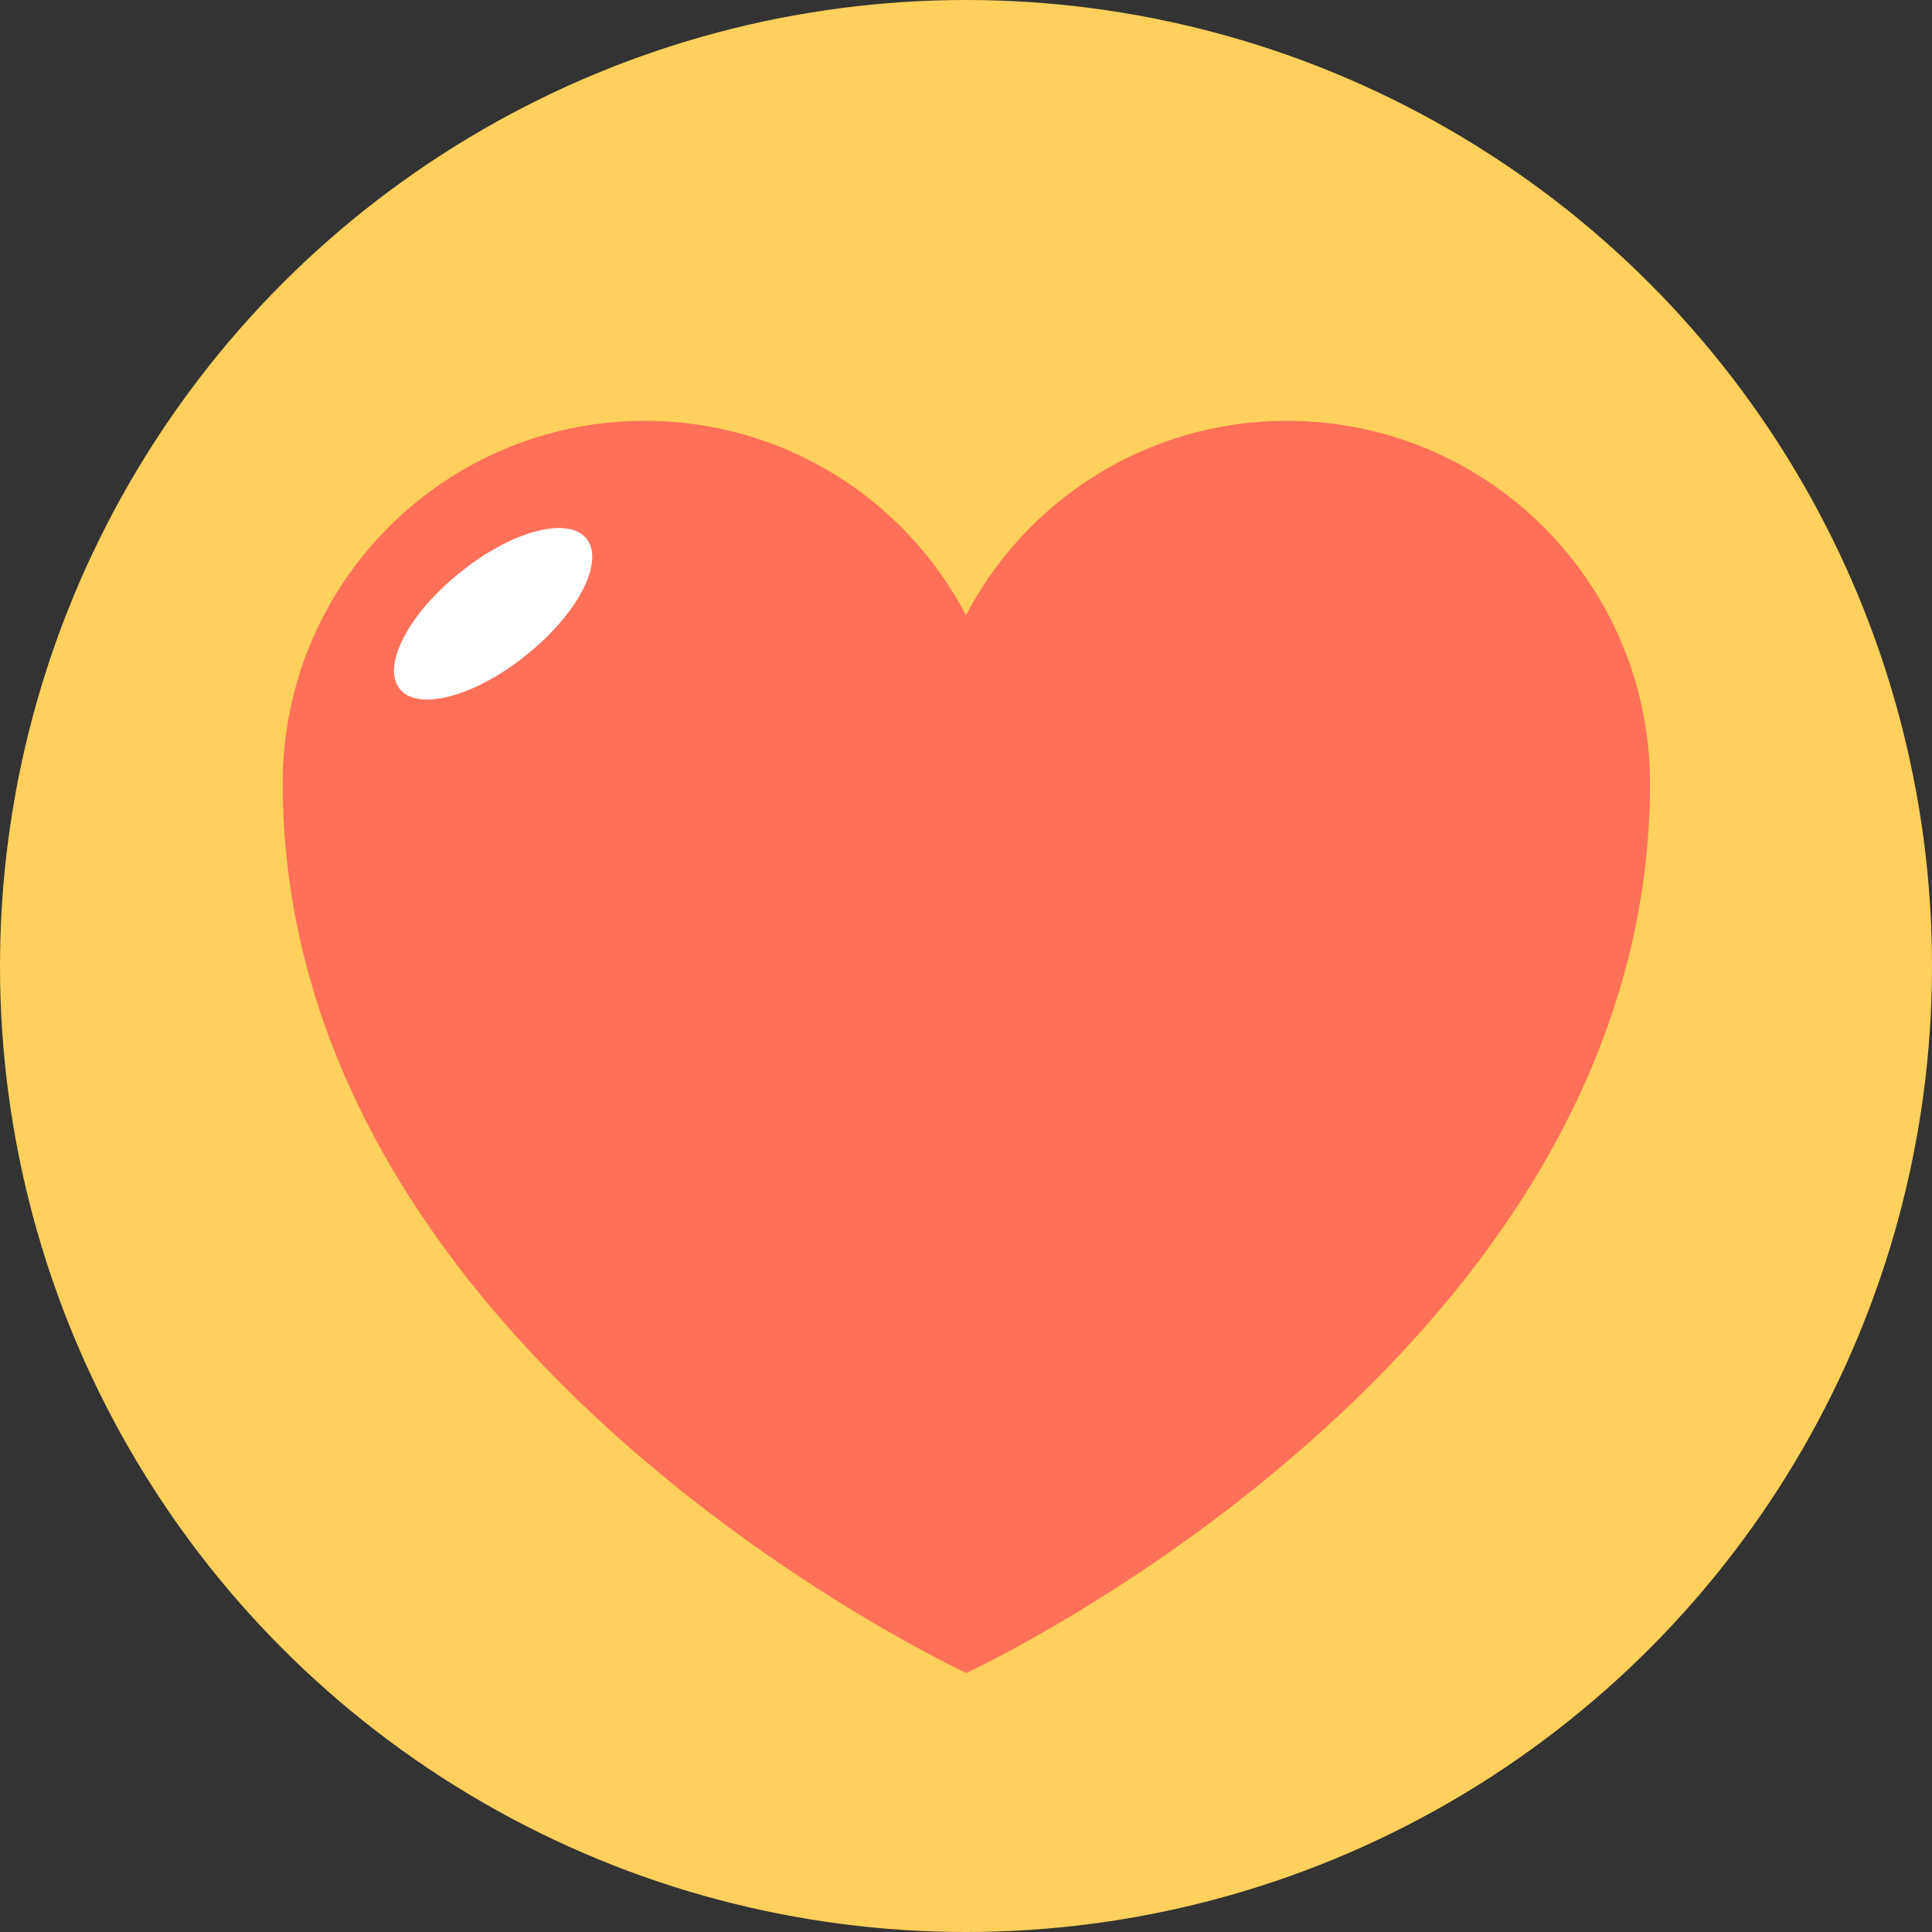 <?xml version="1.0" encoding="iso-8859-1"?>
<!-- Generator: Adobe Illustrator 19.0.0, SVG Export Plug-In . SVG Version: 6.00 Build 0)  -->
<svg xmlns="http://www.w3.org/2000/svg" xmlns:xlink="http://www.w3.org/1999/xlink" version="1.1" id="Layer_1" x="0px" y="0px" viewBox="0 0 505 505" style="enable-background:new 0 0 505 505;" xml:space="preserve">
<rect x="0" y="0" width="505" height="505" fill="#333333" stroke="none"/>
<circle style="fill:#FFD05B;" cx="252.5" cy="252.5" r="252.5"/>
<path style="fill:#FF7058;" d="M336.4,110c-36.5,0-68.1,20.6-83.9,50.8C236.7,130.6,205,110,168.6,110c-52.3,0-94.7,42.4-94.7,94.7  c0,150,178.7,232.6,178.7,232.6s178.7-82.6,178.7-232.6C431.2,152.4,388.8,110,336.4,110z"/>
<path style="fill:#FFFFFF;" d="M153.3,140.8c4.8,6-2.2,19.6-15.7,30.4c-13.5,10.9-28.3,14.8-33.1,8.9c-4.8-6,2.2-19.6,15.7-30.4  C133.6,138.8,148.5,134.8,153.3,140.8z"/>
<g>
</g>
<g>
</g>
<g>
</g>
<g>
</g>
<g>
</g>
<g>
</g>
<g>
</g>
<g>
</g>
<g>
</g>
<g>
</g>
<g>
</g>
<g>
</g>
<g>
</g>
<g>
</g>
<g>
</g>
</svg>
